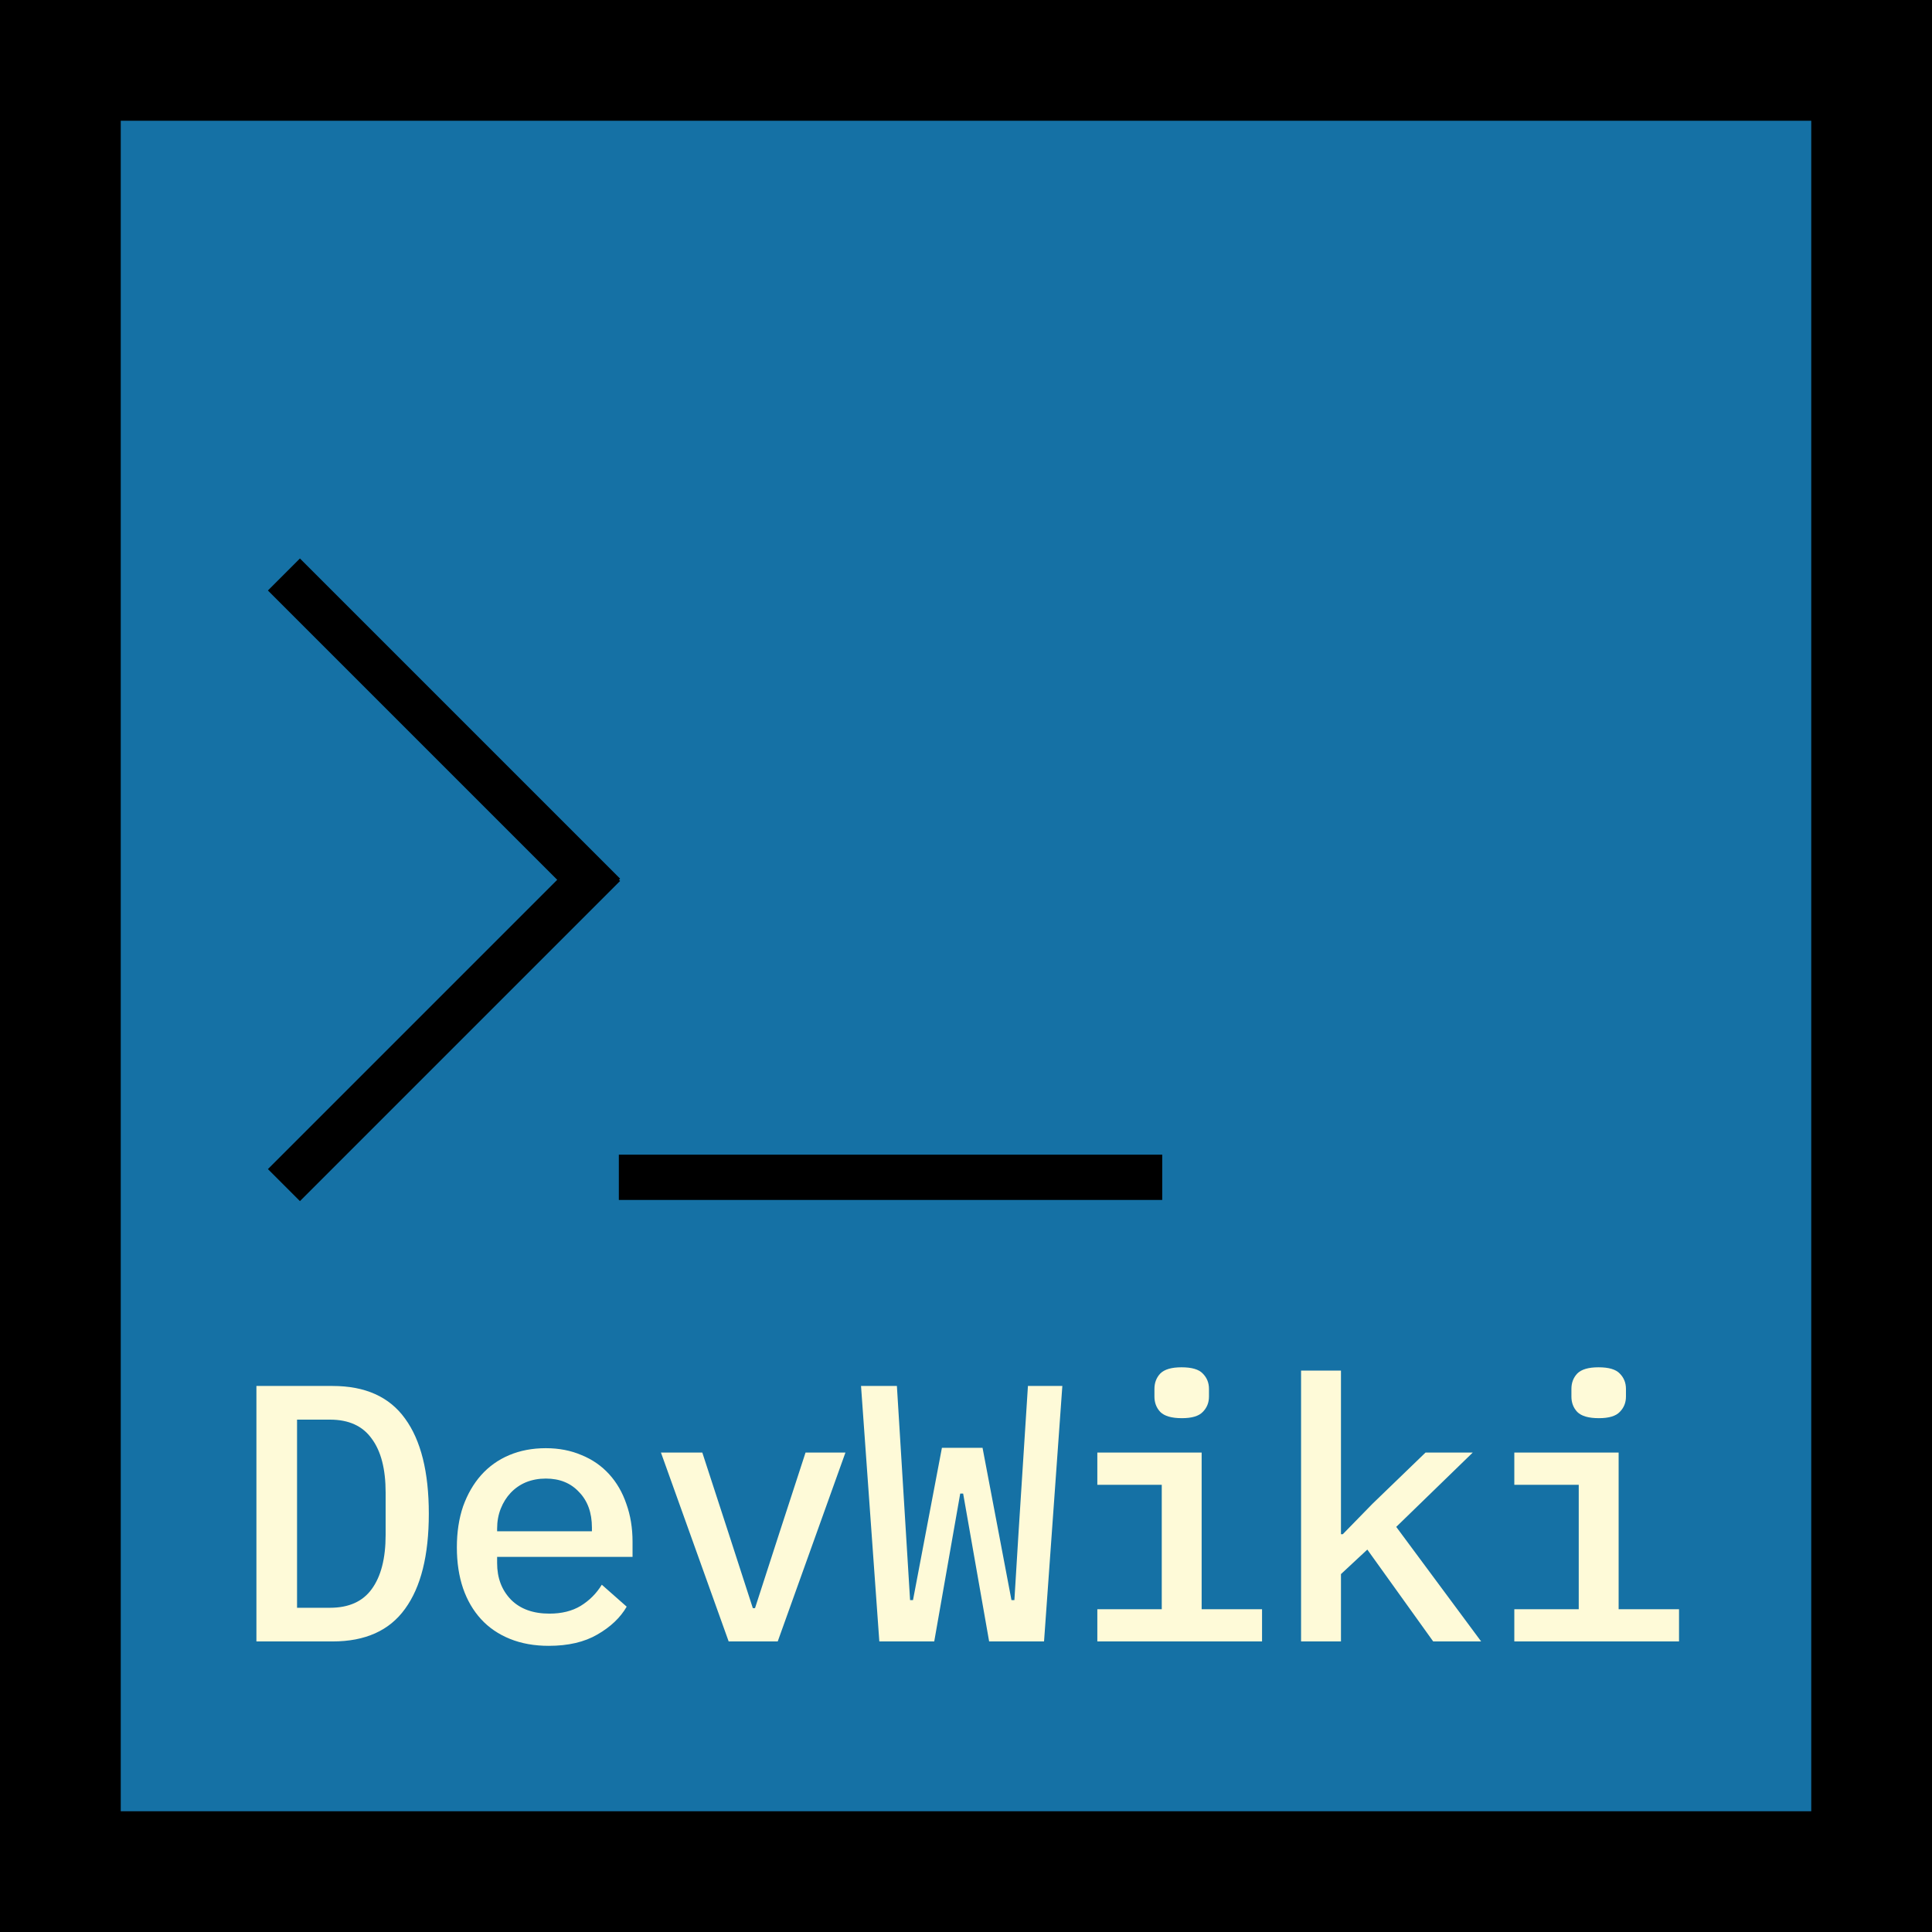 <svg width="512" height="512" viewBox="0 0 512 512" fill="none" xmlns="http://www.w3.org/2000/svg">
<rect width="512" height="512" fill="black"/>
<rect width="448" height="448" transform="translate(32 32)" fill="#1571A5"/>
<rect x="164" y="306" width="144" height="12" fill="black"/>
<rect x="71" y="309.823" width="120" height="12" transform="rotate(-45 71 309.823)" fill="black"/>
<rect x="79.485" y="148" width="120" height="12" transform="rotate(45 79.485 148)" fill="black"/>
<path d="M67.954 367.294H88.13C96.795 367.294 103.197 370.172 107.336 375.927C111.539 381.682 113.641 390.089 113.641 401.147C113.641 412.205 111.539 420.612 107.336 426.367C103.197 432.122 96.795 435 88.13 435H67.954V367.294ZM87.451 426.076C92.43 426.076 96.116 424.427 98.509 421.129C100.966 417.766 102.195 412.981 102.195 406.773V395.521C102.195 389.313 100.966 384.56 98.509 381.262C96.116 377.899 92.43 376.218 87.451 376.218H78.721V426.076H87.451ZM145.419 436.164C141.604 436.164 138.176 435.55 135.137 434.321C132.098 433.092 129.543 431.346 127.474 429.083C125.405 426.82 123.82 424.104 122.721 420.935C121.622 417.702 121.072 414.08 121.072 410.071C121.072 406.062 121.622 402.44 122.721 399.207C123.885 395.974 125.469 393.225 127.474 390.962C129.543 388.634 132.033 386.856 134.943 385.627C137.853 384.398 141.086 383.784 144.643 383.784C148.135 383.784 151.304 384.398 154.149 385.627C156.994 386.791 159.419 388.472 161.424 390.671C163.429 392.87 164.948 395.489 165.983 398.528C167.082 401.567 167.632 404.93 167.632 408.616V412.593H131.742V414.242C131.742 418.187 132.971 421.42 135.428 423.942C137.885 426.399 141.28 427.628 145.613 427.628C148.846 427.628 151.595 426.949 153.858 425.591C156.186 424.168 158.061 422.293 159.484 419.965L166.08 425.785C164.399 428.695 161.812 431.152 158.32 433.157C154.893 435.162 150.592 436.164 145.419 436.164ZM144.643 391.835C142.768 391.835 141.022 392.158 139.405 392.805C137.853 393.452 136.495 394.389 135.331 395.618C134.232 396.782 133.359 398.172 132.712 399.789C132.065 401.406 131.742 403.184 131.742 405.124V405.803H156.865V404.833C156.865 400.888 155.733 397.752 153.47 395.424C151.271 393.031 148.329 391.835 144.643 391.835ZM193.105 435L175.16 384.948H186.121L193.008 406.094L199.507 426.173H200.089L206.588 406.094L213.475 384.948H224.048L206.103 435H193.105ZM233.031 435L228.181 367.294H237.687L240.112 406.676L241.179 424.039H241.955L249.618 383.687H260.385L268.048 424.039H268.824L269.891 406.676L272.413 367.294H281.531L276.681 435H262.131L255.244 395.812H254.468L247.581 435H233.031ZM313.212 375.83C310.496 375.83 308.589 375.28 307.489 374.181C306.455 373.082 305.937 371.724 305.937 370.107V368.07C305.937 366.453 306.455 365.095 307.489 363.996C308.589 362.897 310.464 362.347 313.115 362.347C315.831 362.347 317.707 362.897 318.741 363.996C319.841 365.095 320.39 366.453 320.39 368.07V370.107C320.39 371.724 319.841 373.082 318.741 374.181C317.707 375.28 315.864 375.83 313.212 375.83ZM290.805 426.464H307.877V393.484H290.805V384.948H318.45V426.464H334.455V435H290.805V426.464ZM344.797 363.22H355.37V406.579H355.855L363.712 398.528L377.777 384.948H390.29L370.017 404.639L392.521 435H379.814L362.354 410.653L355.37 417.152V435H344.797V363.22ZM423.717 375.83C421.001 375.83 419.093 375.28 417.994 374.181C416.959 373.082 416.442 371.724 416.442 370.107V368.07C416.442 366.453 416.959 365.095 417.994 363.996C419.093 362.897 420.968 362.347 423.62 362.347C426.336 362.347 428.211 362.897 429.246 363.996C430.345 365.095 430.895 366.453 430.895 368.07V370.107C430.895 371.724 430.345 373.082 429.246 374.181C428.211 375.28 426.368 375.83 423.717 375.83ZM401.31 426.464H418.382V393.484H401.31V384.948H428.955V426.464H444.96V435H401.31V426.464Z" fill="#FEFAD8"/>
</svg>
